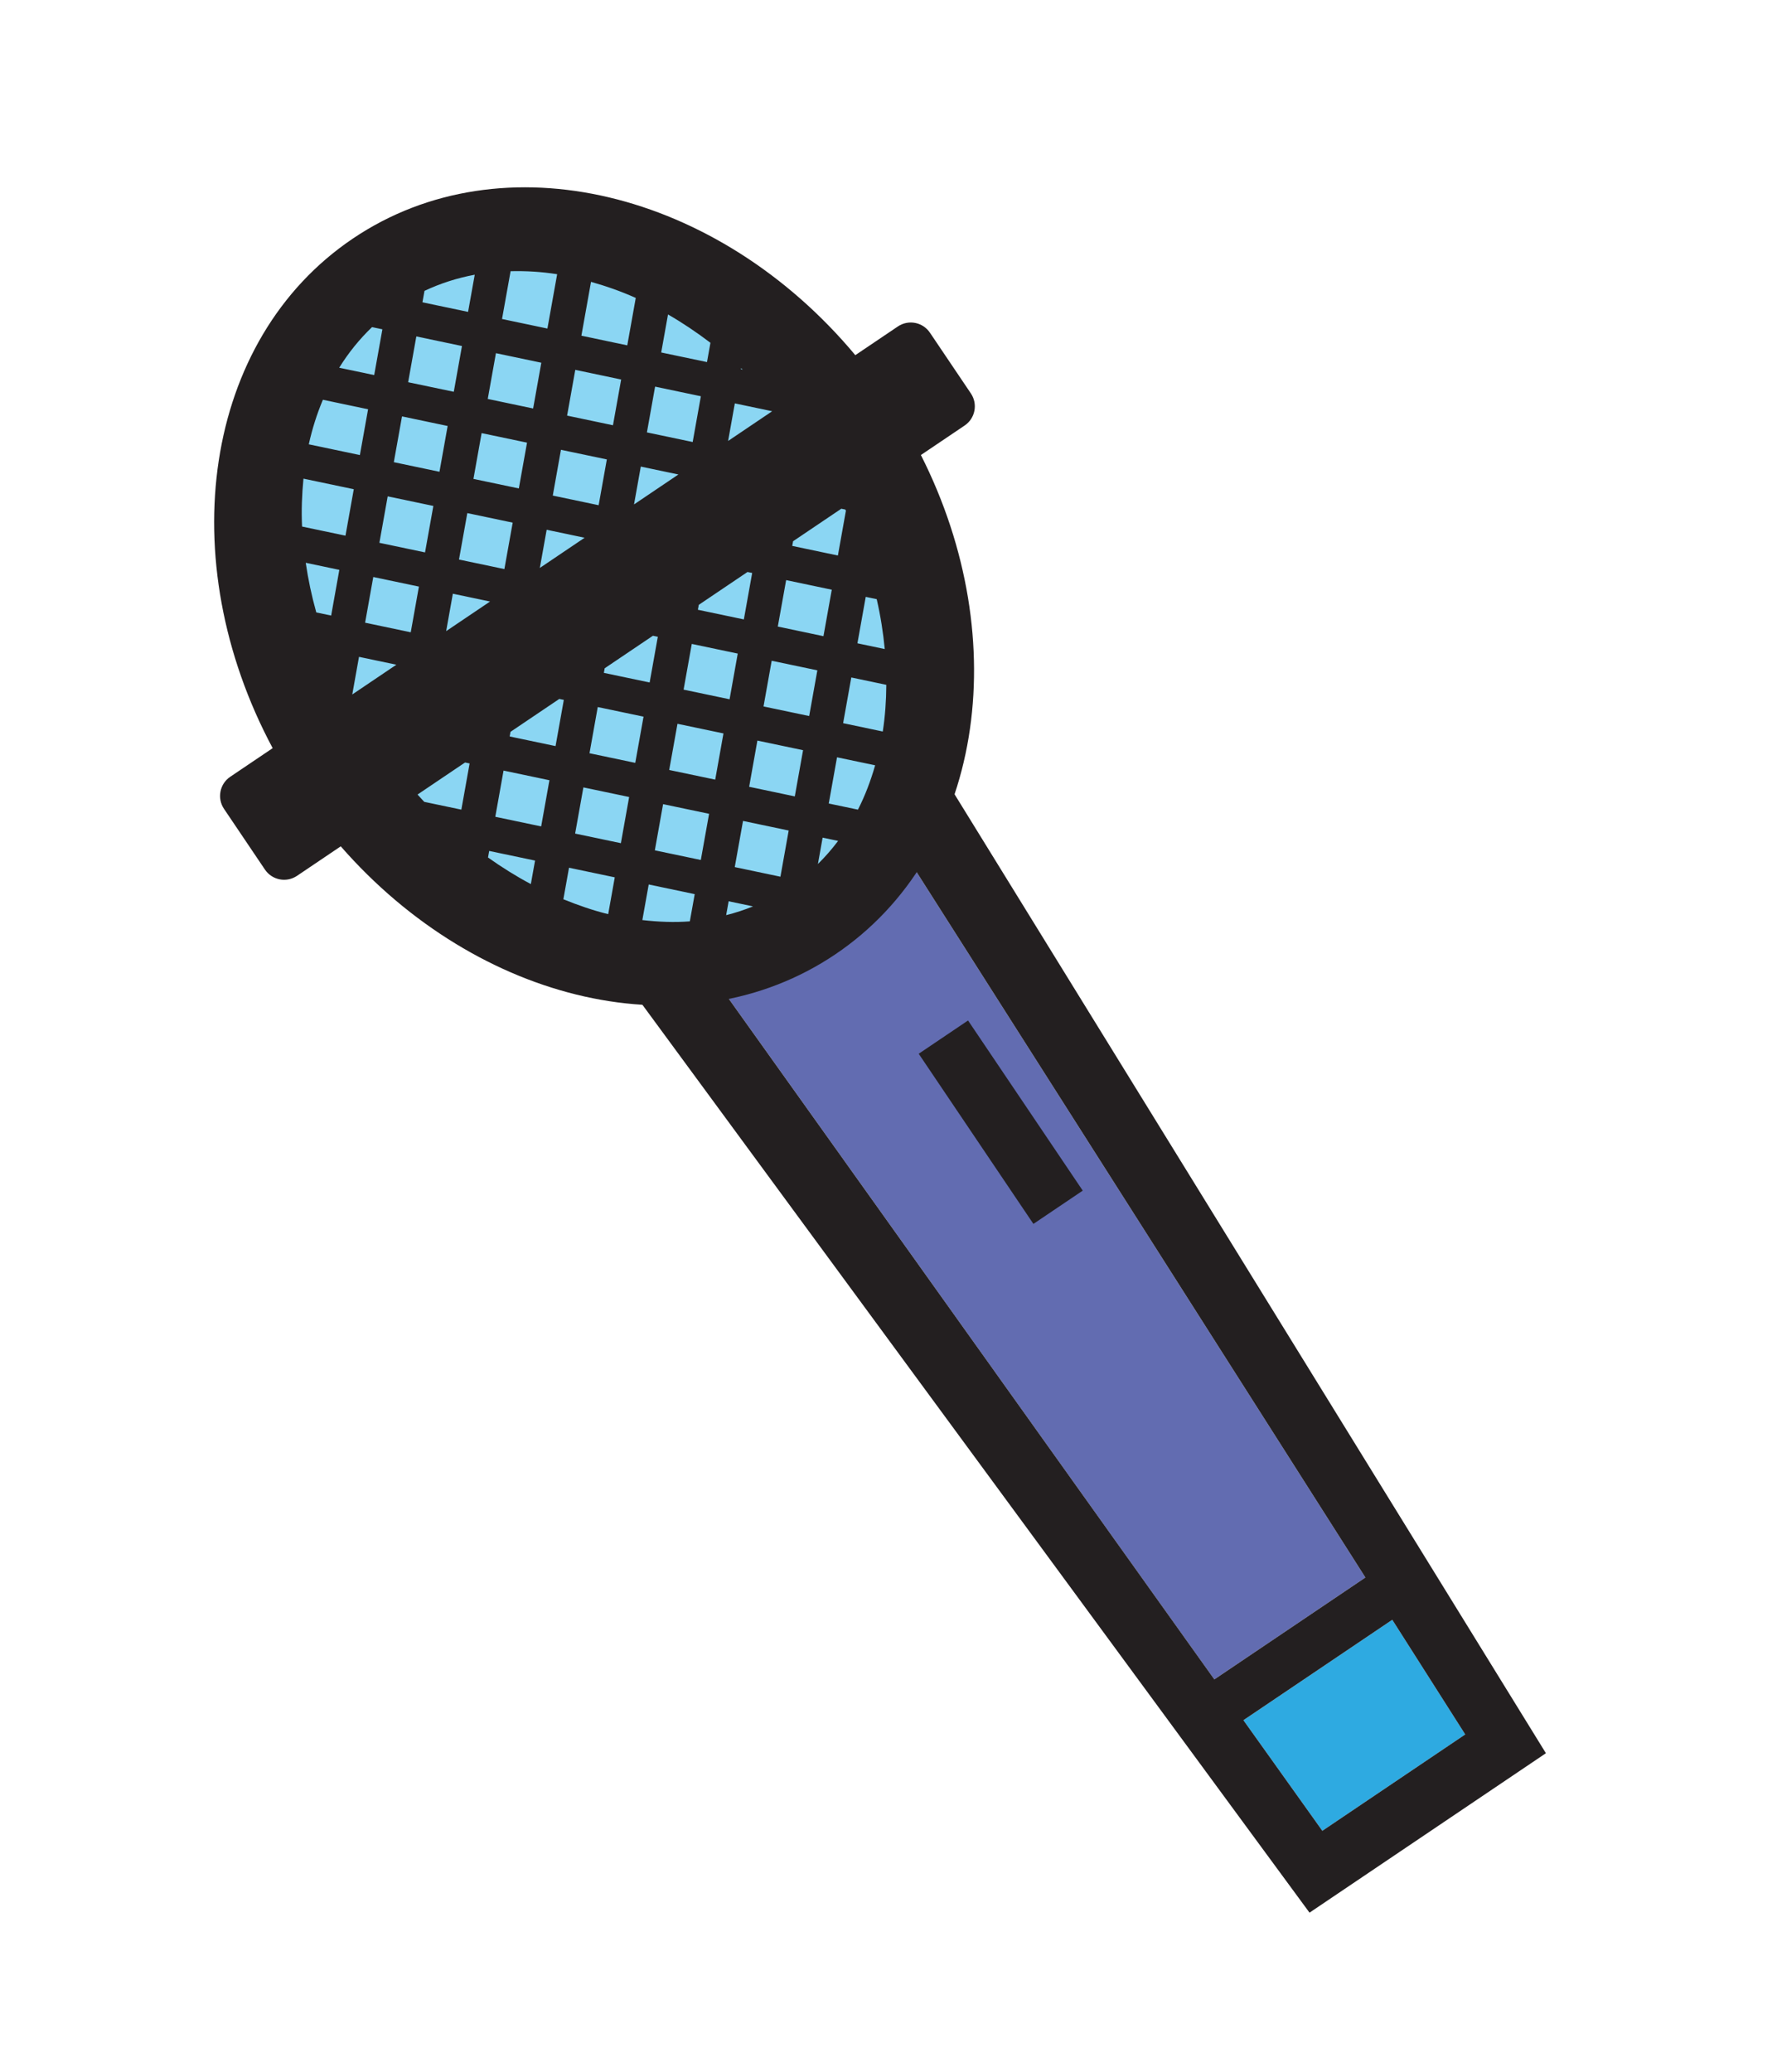 <svg xmlns="http://www.w3.org/2000/svg" xmlns:xlink="http://www.w3.org/1999/xlink" version="1.1" width="53.801" height="62.532" viewBox="0.255 0.124 53.801 62.532"><defs><style/></defs>
  <!-- Exported by Scratch - http://scratch.mit.edu/ -->
  <g id="ID0.9896400650031865" transform="matrix(0.829, -0.559, 0.559, 0.829, -0.3, 14.4)">
    <g id="Handle">
      <path id="Purple" fill="#626CB1" d="M 22.354 72.500 L 23.350 34.959 L 13.475 34.959 L 14.471 72.500 L 22.354 72.500 " transform="matrix(0.698, 0, 0, 0.698, 0.4, 0.4)"/>
      <path id="Blue" fill="#2EAAE1" d="M 14.685 80.541 L 22.140 80.541 L 22.296 74.666 L 14.529 74.666 L 14.685 80.541 " transform="matrix(0.698, 0, 0, 0.698, 0.4, 0.4)"/>
      <path id="Outline_1_" fill="#231F20" d="M 25.114 33.834 L 11.433 33.834 L 10.244 33.834 L 12.246 83.166 L 24.580 83.166 L 26.582 33.834 L 25.114 33.834 L 25.114 33.834 Z M 23.350 34.959 L 22.354 72.500 L 14.472 72.500 L 13.475 34.959 L 23.350 34.959 L 23.350 34.959 Z M 22.140 80.541 L 14.685 80.541 L 14.529 74.666 L 22.296 74.666 L 22.140 80.541 L 22.140 80.541 Z " transform="matrix(0.698, 0, 0, 0.698, 0.4, 0.4)"/>
      <path id="Button" fill="#231F20" d="M 18.996 42.916 L 21.570 42.916 L 21.570 51.791 L 18.996 51.791 L 18.996 42.916 Z " transform="matrix(0.698, 0, 0, 0.698, 0.4, 0.4)"/>
    </g>
    <g id="Top">
      <path id="Fill" fill="#8BD6F3" d="M 18.412 1.978 C 22.171 1.978 25.578 3.848 28.044 6.869 C 30.511 9.890 32.038 14.063 32.038 18.667 C 32.038 23.271 30.511 27.444 28.044 30.465 C 25.578 33.486 22.171 35.356 18.412 35.356 C 14.653 35.356 11.246 33.486 8.780 30.465 C 6.313 27.444 4.786 23.271 4.786 18.667 C 4.786 14.063 6.313 9.890 8.780 6.869 C 11.246 3.848 14.653 1.978 18.412 1.978 Z " transform="matrix(0.698, 0, 0, 0.698, 0.4, 0.4)"/>
      <path id="Outline" fill="#231F20" d="M 35.833 16.333 L 33.613 16.333 C 32.669 7.127 26.230 0 18.412 0 C 10.595 0 4.158 7.127 3.213 16.333 L 1 16.333 C 0.448 16.333 0 16.781 0 17.333 L 0 20.500 C 0 21.052 0.448 21.500 1 21.500 L 3.281 21.500 C 4.405 30.461 10.739 37.334 18.412 37.334 C 26.087 37.334 32.427 30.462 33.551 21.500 L 35.833 21.500 C 36.386 21.500 36.833 21.052 36.833 20.500 L 36.833 17.333 C 36.833 16.781 36.386 16.333 35.833 16.333 L 35.833 16.333 Z M 19.720 21.655 L 18.322 23.096 L 16.913 21.644 L 17.053 21.499 L 19.570 21.499 L 19.720 21.655 L 19.720 21.655 Z M 20.766 22.732 L 22.181 24.190 L 20.783 25.631 L 19.367 24.173 L 20.766 22.732 L 20.766 22.732 Z M 18.321 15.129 L 19.489 16.333 L 17.152 16.333 L 18.321 15.129 L 18.321 15.129 Z M 15.854 15.516 L 14.456 14.076 L 15.878 12.612 L 17.275 14.052 L 15.854 15.516 L 15.854 15.516 Z M 19.367 14.051 L 20.767 12.607 L 22.180 14.062 L 20.779 15.506 L 19.367 14.051 L 19.367 14.051 Z M 17.277 24.173 L 15.863 25.630 L 14.454 24.178 L 15.867 22.721 L 17.277 24.173 L 17.277 24.173 Z M 22.067 16.333 L 23.225 15.140 L 24.383 16.333 L 22.067 16.333 L 22.067 16.333 Z M 24.271 14.062 L 25.671 12.619 L 27.080 14.071 L 25.680 15.514 L 24.271 14.062 L 24.271 14.062 Z M 23.226 12.985 L 21.814 11.530 L 23.214 10.087 L 24.626 11.543 L 23.226 12.985 L 23.226 12.985 Z M 20.768 10.453 L 19.371 9.013 L 20.771 7.570 L 22.168 9.010 L 20.768 10.453 L 20.768 10.453 Z M 19.723 11.530 L 18.322 12.974 L 16.924 11.534 L 18.325 10.090 L 19.723 11.530 L 19.723 11.530 Z M 15.878 10.457 L 14.473 9.009 L 15.874 7.565 L 17.279 9.013 L 15.878 10.457 L 15.878 10.457 Z M 14.833 11.534 L 13.411 12.999 L 12.006 11.551 L 13.427 10.086 L 14.833 11.534 L 14.833 11.534 Z M 12.365 14.077 L 10.967 15.518 L 9.562 14.070 L 10.960 12.629 L 12.365 14.077 L 12.365 14.077 Z M 13.410 15.153 L 14.555 16.333 L 12.265 16.333 L 13.410 15.153 L 13.410 15.153 Z M 14.683 21.500 L 14.823 21.644 L 13.409 23.101 L 11.997 21.646 L 12.138 21.500 L 14.683 21.500 L 14.683 21.500 Z M 12.364 24.177 L 10.951 25.633 L 9.539 24.178 L 10.952 22.721 L 12.364 24.177 L 12.364 24.177 Z M 13.409 25.255 L 14.818 26.706 L 13.405 28.162 L 11.996 26.711 L 13.409 25.255 L 13.409 25.255 Z M 15.863 27.783 L 17.279 29.242 L 15.866 30.698 L 14.450 29.240 L 15.863 27.783 L 15.863 27.783 Z M 16.908 26.706 L 18.322 25.250 L 19.738 26.708 L 18.325 28.165 L 16.908 26.706 L 16.908 26.706 Z M 20.782 27.785 L 22.188 29.234 L 20.774 30.691 L 19.369 29.242 L 20.782 27.785 L 20.782 27.785 Z M 21.827 26.709 L 23.225 25.268 L 24.631 26.716 L 23.233 28.157 L 21.827 26.709 L 21.827 26.709 Z M 24.271 24.190 L 25.693 22.726 L 27.098 24.174 L 25.676 25.639 L 24.271 24.190 L 24.271 24.190 Z M 24.648 21.648 L 23.226 23.113 L 21.811 21.655 L 21.961 21.500 L 24.503 21.500 L 24.648 21.648 L 24.648 21.648 Z M 26.976 16.333 L 28.126 15.148 L 29.275 16.333 L 26.976 16.333 L 26.976 16.333 Z M 29.201 14.040 C 29.208 14.070 29.218 14.098 29.225 14.127 L 29.170 14.071 L 29.201 14.040 L 29.201 14.040 Z M 28.716 12.386 L 28.126 12.994 L 26.716 11.542 L 27.879 10.344 C 28.197 10.991 28.474 11.675 28.716 12.386 L 28.716 12.386 Z M 27.122 8.971 L 25.671 10.466 L 24.259 9.010 L 25.906 7.312 C 26.341 7.826 26.752 8.374 27.122 8.971 L 27.122 8.971 Z M 24.876 6.219 L 23.213 7.932 L 21.816 6.492 L 23.279 4.985 C 23.837 5.342 24.373 5.750 24.876 6.219 L 24.876 6.219 Z M 19.715 3.608 C 20.471 3.724 21.204 3.939 21.908 4.244 L 20.770 5.416 L 19.365 3.968 L 19.715 3.608 L 19.715 3.608 Z M 19.726 6.492 L 18.326 7.935 L 16.920 6.488 L 18.321 5.044 L 19.726 6.492 L 19.726 6.492 Z M 16.957 3.639 L 17.276 3.968 L 15.875 5.411 L 14.798 4.301 C 15.491 3.989 16.212 3.767 16.957 3.639 L 16.957 3.639 Z M 13.438 5.055 L 14.829 6.489 L 13.428 7.933 L 11.855 6.312 C 12.354 5.836 12.884 5.418 13.438 5.055 L 13.438 5.055 Z M 10.834 7.414 L 12.383 9.010 L 10.962 10.475 L 9.625 9.098 C 9.993 8.493 10.402 7.936 10.834 7.414 L 10.834 7.414 Z M 8.881 10.486 L 9.915 11.552 L 8.517 12.993 L 8.059 12.521 C 8.294 11.812 8.570 11.133 8.881 10.486 L 8.881 10.486 Z M 8.517 15.147 L 9.668 16.333 L 7.366 16.333 L 8.517 15.147 L 8.517 15.147 Z M 7.288 21.500 L 9.766 21.500 L 9.907 21.645 L 8.494 23.101 L 7.351 21.924 C 7.328 21.783 7.308 21.642 7.288 21.500 L 7.288 21.500 Z M 9.187 27.451 C 8.852 26.822 8.555 26.157 8.293 25.462 L 8.494 25.255 L 9.906 26.710 L 9.187 27.451 L 9.187 27.451 Z M 9.986 28.782 L 10.951 27.788 L 12.360 29.239 L 11.234 30.400 C 10.785 29.907 10.374 29.359 9.986 28.782 L 9.986 28.782 Z M 13.988 32.633 C 13.402 32.300 12.846 31.892 12.316 31.438 L 13.405 30.316 L 14.821 31.775 L 13.988 32.633 L 13.988 32.633 Z M 15.441 33.289 L 15.866 32.851 L 16.617 33.625 C 16.218 33.540 15.825 33.429 15.441 33.289 L 15.441 33.289 Z M 18.317 33.223 L 16.911 31.774 L 18.324 30.318 L 19.730 31.767 L 18.317 33.223 L 18.317 33.223 Z M 19.969 33.674 L 20.775 32.843 L 21.252 33.334 C 20.832 33.479 20.404 33.594 19.969 33.674 L 19.969 33.674 Z M 22.719 32.693 L 21.820 31.767 L 23.234 30.310 L 24.408 31.519 C 23.871 31.969 23.310 32.367 22.719 32.693 L 22.719 32.693 Z M 25.498 30.492 L 24.278 29.234 L 25.676 27.793 L 26.754 28.904 C 26.365 29.473 25.948 30.007 25.498 30.492 L 25.498 30.492 Z M 27.563 27.583 L 26.722 26.716 L 28.143 25.252 L 28.481 25.600 C 28.214 26.294 27.905 26.955 27.563 27.583 L 27.563 27.583 Z M 29.522 21.628 C 29.520 21.646 29.519 21.664 29.516 21.682 L 28.144 23.096 L 26.739 21.647 L 26.883 21.500 L 29.398 21.500 L 29.522 21.628 L 29.522 21.628 Z " transform="matrix(0.698, 0, 0, 0.698, 0.4, 0.4)"/>
    </g>
  </g>
</svg>